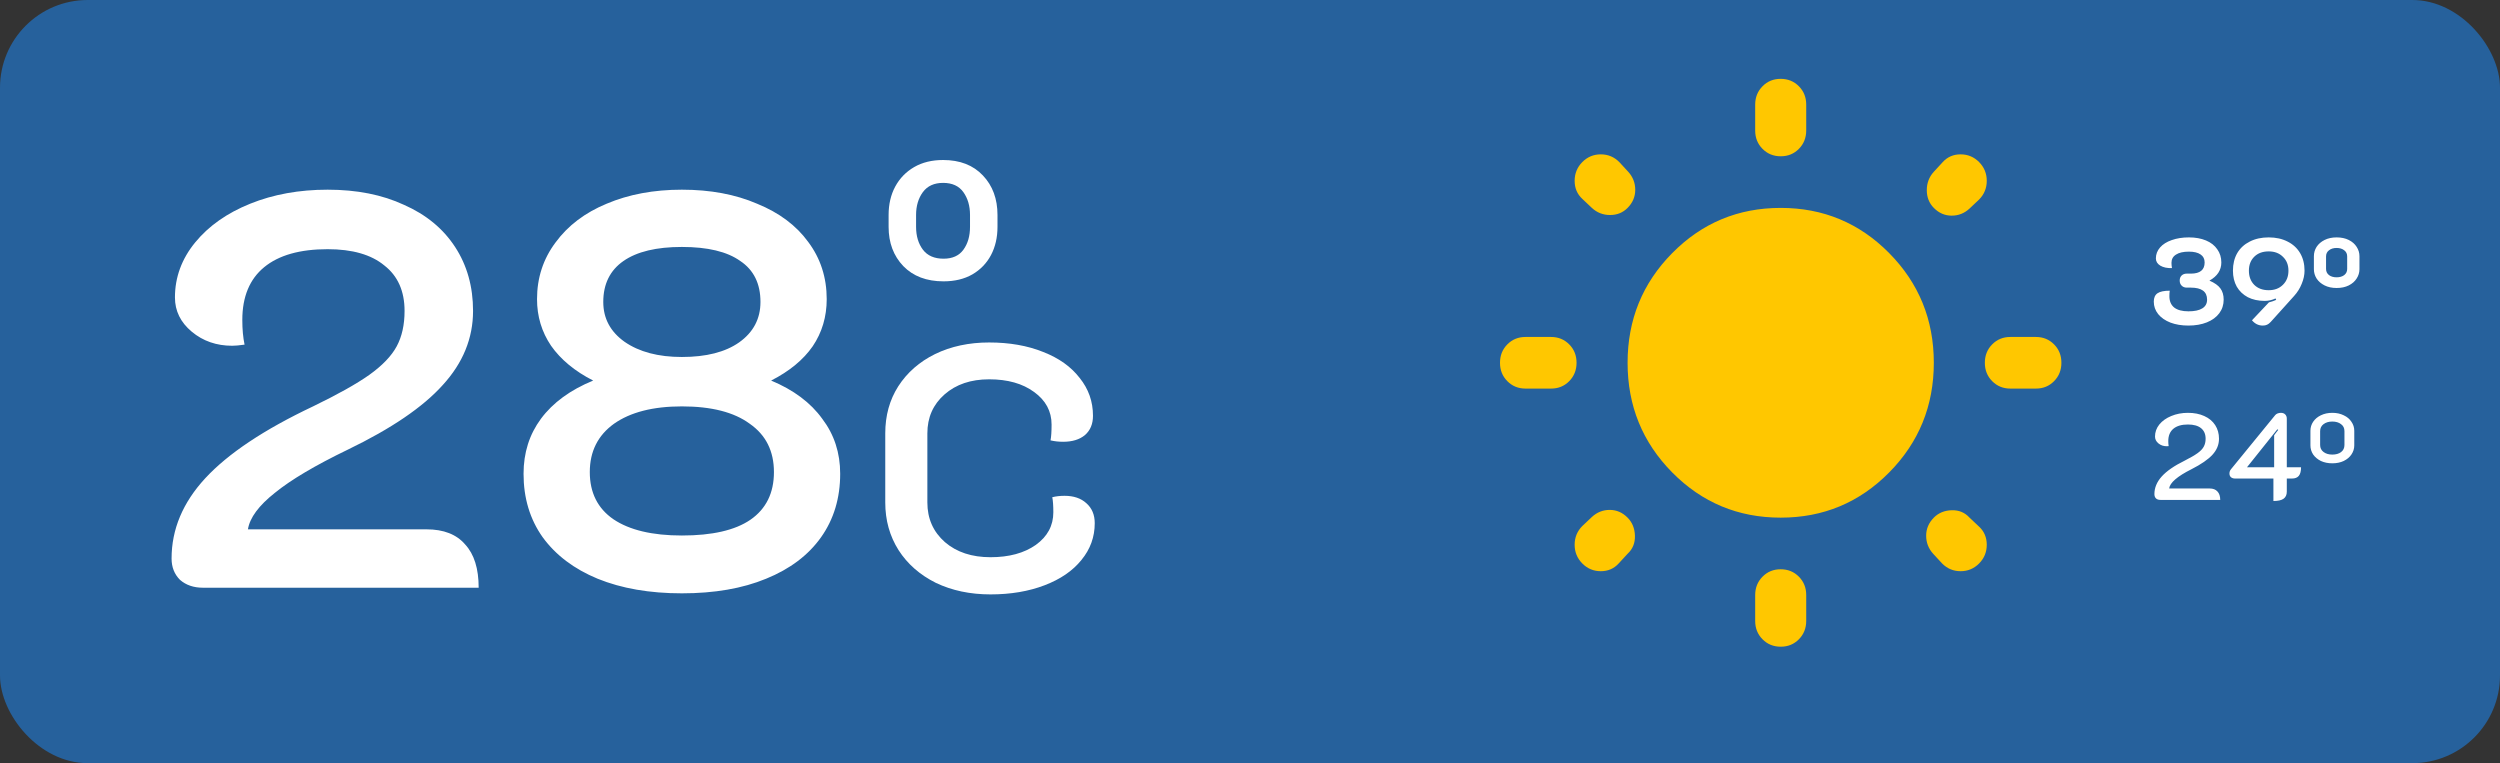 <svg width="285" height="87" viewBox="0 0 285 87" fill="none" xmlns="http://www.w3.org/2000/svg">
<rect x="0" y="0" width="285" height="87" fill="#333333" stroke="none"/>
<rect width="285" height="87" rx="10" fill="#26619C"/>
<path d="M203 17.816C202.176 17.816 201.484 17.534 200.926 16.969C200.367 16.404 200.089 15.706 200.091 14.874V11.931C200.091 11.098 200.37 10.398 200.929 9.833C201.487 9.268 202.178 8.987 203 8.989C203.824 8.989 204.516 9.271 205.074 9.836C205.633 10.401 205.911 11.099 205.909 11.931V14.874C205.909 15.707 205.63 16.407 205.071 16.972C204.513 17.537 203.822 17.818 203 17.816ZM203 73.724C202.176 73.724 201.484 73.442 200.926 72.877C200.367 72.312 200.089 71.614 200.091 70.782V67.839C200.091 67.005 200.37 66.306 200.929 65.741C201.487 65.176 202.178 64.895 203 64.897C203.824 64.897 204.516 65.179 205.074 65.744C205.633 66.309 205.911 67.007 205.909 67.839V70.782C205.909 71.615 205.63 72.315 205.071 72.88C204.513 73.445 203.822 73.726 203 73.724ZM229.182 44.299C228.358 44.299 227.666 44.017 227.108 43.452C226.549 42.887 226.271 42.188 226.273 41.356C226.273 40.523 226.552 39.823 227.111 39.258C227.669 38.694 228.36 38.412 229.182 38.414H232.091C232.915 38.414 233.607 38.696 234.165 39.261C234.724 39.826 235.002 40.525 235 41.356C235 42.19 234.721 42.889 234.162 43.455C233.604 44.02 232.913 44.301 232.091 44.299H229.182ZM173.909 44.299C173.085 44.299 172.393 44.017 171.835 43.452C171.276 42.887 170.998 42.188 171 41.356C171 40.523 171.279 39.823 171.838 39.258C172.396 38.694 173.087 38.412 173.909 38.414H176.818C177.642 38.414 178.334 38.696 178.892 39.261C179.451 39.826 179.729 40.525 179.727 41.356C179.727 42.19 179.448 42.889 178.889 43.455C178.331 44.02 177.64 44.301 176.818 44.299H173.909ZM220.455 23.701C219.921 23.162 219.655 22.487 219.655 21.677C219.655 20.867 219.921 20.168 220.455 19.582L221.473 18.478C222.006 17.89 222.685 17.596 223.509 17.596C224.333 17.596 225.036 17.89 225.618 18.478C226.2 19.067 226.491 19.778 226.491 20.612C226.491 21.445 226.2 22.157 225.618 22.745L224.527 23.775C223.945 24.314 223.267 24.584 222.491 24.584C221.715 24.584 221.036 24.29 220.455 23.701ZM180.382 64.235C179.8 63.646 179.509 62.935 179.509 62.101C179.509 61.268 179.8 60.556 180.382 59.968L181.473 58.938C182.055 58.399 182.733 58.129 183.509 58.129C184.285 58.129 184.964 58.423 185.545 59.012C186.079 59.551 186.358 60.238 186.383 61.071C186.408 61.905 186.129 62.592 185.545 63.131L184.527 64.235C183.994 64.823 183.315 65.117 182.491 65.117C181.667 65.117 180.964 64.823 180.382 64.235ZM221.4 64.235L220.382 63.131C219.848 62.543 219.582 61.856 219.582 61.071C219.582 60.287 219.873 59.6 220.455 59.012C220.988 58.472 221.667 58.191 222.491 58.167C223.315 58.144 223.994 58.425 224.527 59.012L225.618 60.041C226.2 60.581 226.491 61.268 226.491 62.101C226.491 62.935 226.2 63.646 225.618 64.235C225.036 64.823 224.333 65.117 223.509 65.117C222.685 65.117 221.982 64.823 221.4 64.235ZM181.473 23.701L180.382 22.671C179.8 22.132 179.509 21.445 179.509 20.612C179.509 19.778 179.8 19.067 180.382 18.478C180.964 17.89 181.667 17.596 182.491 17.596C183.315 17.596 184.018 17.89 184.6 18.478L185.618 19.582C186.152 20.17 186.418 20.857 186.418 21.642C186.418 22.426 186.127 23.113 185.545 23.701C185.012 24.241 184.346 24.511 183.547 24.511C182.748 24.511 182.056 24.241 181.473 23.701ZM203 59.012C198.152 59.012 194.03 57.295 190.636 53.862C187.242 50.429 185.545 46.261 185.545 41.356C185.545 36.452 187.242 32.284 190.636 28.851C194.03 25.418 198.152 23.701 203 23.701C207.848 23.701 211.97 25.418 215.364 28.851C218.758 32.284 220.455 36.452 220.455 41.356C220.455 46.261 218.758 50.429 215.364 53.862C211.97 57.295 207.848 59.012 203 59.012Z" fill="#FFC700"/>
<path d="M23.144 67C22.077 67 21.203 66.701 20.52 66.104C19.88 65.464 19.56 64.653 19.56 63.672C19.56 60.344 20.84 57.293 23.4 54.52C26.003 51.704 30.099 48.973 35.688 46.328C38.504 44.963 40.637 43.768 42.088 42.744C43.581 41.677 44.627 40.589 45.224 39.48C45.821 38.371 46.12 37.027 46.12 35.448C46.12 33.187 45.352 31.459 43.816 30.264C42.323 29.027 40.168 28.408 37.352 28.408C34.195 28.408 31.784 29.091 30.12 30.456C28.456 31.821 27.624 33.827 27.624 36.472C27.624 37.539 27.709 38.477 27.88 39.288C27.283 39.373 26.813 39.416 26.472 39.416C24.68 39.416 23.144 38.883 21.864 37.816C20.584 36.749 19.944 35.448 19.944 33.912C19.944 31.608 20.712 29.517 22.248 27.64C23.784 25.763 25.875 24.291 28.52 23.224C31.165 22.157 34.109 21.624 37.352 21.624C40.68 21.624 43.581 22.2 46.056 23.352C48.573 24.461 50.515 26.061 51.88 28.152C53.245 30.243 53.928 32.675 53.928 35.448C53.928 38.563 52.776 41.379 50.472 43.896C48.211 46.413 44.605 48.867 39.656 51.256C35.944 53.048 33.171 54.691 31.336 56.184C29.501 57.635 28.477 59.021 28.264 60.344H48.616C50.579 60.344 52.051 60.92 53.032 62.072C54.056 63.181 54.568 64.824 54.568 67H23.144ZM77.733 67.64C74.064 67.64 70.864 67.085 68.133 65.976C65.445 64.867 63.354 63.288 61.861 61.24C60.41 59.192 59.685 56.781 59.685 54.008C59.685 51.619 60.346 49.528 61.669 47.736C63.034 45.901 65.018 44.451 67.621 43.384C65.53 42.317 63.93 40.995 62.821 39.416C61.754 37.837 61.221 36.067 61.221 34.104C61.221 31.672 61.925 29.517 63.333 27.64C64.741 25.72 66.682 24.248 69.157 23.224C71.674 22.157 74.533 21.624 77.733 21.624C80.976 21.624 83.834 22.157 86.309 23.224C88.826 24.248 90.768 25.699 92.133 27.576C93.541 29.453 94.245 31.629 94.245 34.104C94.245 36.109 93.712 37.901 92.645 39.48C91.578 41.016 90 42.317 87.909 43.384C90.469 44.451 92.41 45.901 93.733 47.736C95.098 49.528 95.781 51.619 95.781 54.008C95.781 56.781 95.056 59.192 93.605 61.24C92.154 63.288 90.064 64.867 87.333 65.976C84.645 67.085 81.445 67.64 77.733 67.64ZM77.733 40.696C80.506 40.696 82.682 40.141 84.261 39.032C85.882 37.88 86.693 36.344 86.693 34.424C86.693 32.333 85.925 30.776 84.389 29.752C82.896 28.685 80.677 28.152 77.733 28.152C74.832 28.152 72.613 28.685 71.077 29.752C69.541 30.819 68.773 32.376 68.773 34.424C68.773 36.301 69.584 37.816 71.205 38.968C72.869 40.12 75.045 40.696 77.733 40.696ZM77.733 61.048C81.189 61.048 83.792 60.451 85.541 59.256C87.333 58.019 88.229 56.205 88.229 53.816C88.229 51.427 87.312 49.592 85.477 48.312C83.685 46.989 81.104 46.328 77.733 46.328C74.448 46.328 71.866 46.989 69.989 48.312C68.154 49.635 67.237 51.469 67.237 53.816C67.237 56.163 68.133 57.955 69.925 59.192C71.76 60.429 74.362 61.048 77.733 61.048Z" fill="white"/>
<path d="M101.301 25.86V24.505C101.301 23.286 101.553 22.208 102.055 21.271C102.567 20.325 103.287 19.583 104.216 19.046C105.145 18.509 106.244 18.241 107.514 18.241C109.432 18.241 110.945 18.829 112.053 20.005C113.161 21.173 113.714 22.673 113.714 24.505V25.86C113.714 27.07 113.467 28.144 112.973 29.082C112.479 30.011 111.771 30.744 110.851 31.281C109.93 31.809 108.835 32.073 107.565 32.073C105.631 32.073 104.101 31.494 102.976 30.335C101.859 29.167 101.301 27.676 101.301 25.86ZM104.433 24.505V25.86C104.433 26.909 104.693 27.778 105.213 28.468C105.733 29.15 106.517 29.491 107.565 29.491C108.58 29.491 109.334 29.15 109.828 28.468C110.331 27.778 110.582 26.909 110.582 25.86V24.505C110.582 23.483 110.331 22.617 109.828 21.91C109.325 21.203 108.554 20.849 107.514 20.849C106.491 20.849 105.72 21.203 105.2 21.91C104.689 22.617 104.433 23.483 104.433 24.505Z" fill="white"/>
<path d="M112.92 67.762C110.6 67.762 108.52 67.322 106.68 66.442C104.867 65.536 103.453 64.296 102.44 62.722C101.427 61.122 100.92 59.309 100.92 57.282V49.402C100.92 47.376 101.413 45.589 102.4 44.042C103.413 42.469 104.813 41.242 106.6 40.362C108.413 39.482 110.467 39.042 112.76 39.042C115.08 39.042 117.133 39.402 118.92 40.122C120.707 40.816 122.093 41.802 123.08 43.082C124.093 44.336 124.6 45.776 124.6 47.402C124.6 48.336 124.293 49.069 123.68 49.602C123.067 50.109 122.24 50.362 121.2 50.362C120.693 50.362 120.213 50.309 119.76 50.202C119.84 49.802 119.88 49.202 119.88 48.402C119.88 46.882 119.213 45.642 117.88 44.682C116.573 43.722 114.867 43.242 112.76 43.242C110.68 43.242 108.987 43.816 107.68 44.962C106.373 46.109 105.72 47.589 105.72 49.402V57.282C105.72 59.122 106.387 60.629 107.72 61.802C109.053 62.949 110.787 63.522 112.92 63.522C115.027 63.522 116.747 63.056 118.08 62.122C119.413 61.162 120.08 59.922 120.08 58.402C120.08 57.656 120.04 57.082 119.96 56.682C120.387 56.576 120.853 56.522 121.36 56.522C122.4 56.522 123.227 56.802 123.84 57.362C124.48 57.922 124.8 58.682 124.8 59.642C124.8 61.216 124.293 62.616 123.28 63.842C122.293 65.069 120.893 66.029 119.08 66.722C117.267 67.416 115.213 67.762 112.92 67.762Z" fill="white"/>
<path d="M249.48 37.115C248.715 37.115 248.033 37.003 247.436 36.779C246.839 36.545 246.372 36.223 246.036 35.813C245.7 35.393 245.532 34.917 245.532 34.385C245.532 33.946 245.672 33.629 245.952 33.433C246.241 33.237 246.708 33.139 247.352 33.139C247.324 33.316 247.31 33.526 247.31 33.769C247.31 34.329 247.492 34.758 247.856 35.057C248.229 35.346 248.771 35.491 249.48 35.491C250.18 35.491 250.707 35.379 251.062 35.155C251.426 34.931 251.608 34.599 251.608 34.161C251.608 33.246 250.987 32.789 249.746 32.789H249.284C249.051 32.789 248.859 32.714 248.71 32.565C248.561 32.415 248.486 32.224 248.486 31.991C248.486 31.748 248.556 31.557 248.696 31.417C248.845 31.267 249.041 31.193 249.284 31.193H249.76C250.805 31.193 251.328 30.768 251.328 29.919C251.328 29.517 251.174 29.214 250.866 29.009C250.558 28.794 250.115 28.687 249.536 28.687C248.901 28.687 248.411 28.799 248.066 29.023C247.721 29.237 247.548 29.55 247.548 29.961C247.548 30.138 247.567 30.339 247.604 30.563C247.063 30.581 246.619 30.488 246.274 30.283C245.938 30.077 245.77 29.802 245.77 29.457C245.77 28.99 245.929 28.575 246.246 28.211C246.563 27.847 247.007 27.567 247.576 27.371C248.155 27.165 248.808 27.063 249.536 27.063C250.273 27.063 250.922 27.179 251.482 27.413C252.042 27.646 252.471 27.982 252.77 28.421C253.078 28.85 253.232 29.349 253.232 29.919C253.232 30.796 252.779 31.487 251.874 31.991C252.462 32.243 252.877 32.537 253.12 32.873C253.372 33.209 253.498 33.638 253.498 34.161C253.498 34.749 253.33 35.267 252.994 35.715C252.658 36.163 252.187 36.508 251.58 36.751C250.973 36.993 250.273 37.115 249.48 37.115ZM258.629 27.063C259.451 27.063 260.169 27.221 260.785 27.539C261.401 27.847 261.877 28.285 262.213 28.855C262.549 29.424 262.717 30.091 262.717 30.857C262.717 31.342 262.61 31.841 262.395 32.355C262.19 32.868 261.901 33.33 261.527 33.741L258.867 36.695C258.718 36.853 258.578 36.961 258.447 37.017C258.317 37.082 258.153 37.115 257.957 37.115C257.472 37.115 257.061 36.914 256.725 36.513L258.657 34.469C258.965 34.394 259.241 34.301 259.483 34.189L259.413 34.021C259.021 34.207 258.606 34.301 258.167 34.301C257.439 34.301 256.8 34.161 256.249 33.881C255.708 33.591 255.288 33.19 254.989 32.677C254.7 32.154 254.555 31.547 254.555 30.857C254.555 30.091 254.719 29.424 255.045 28.855C255.381 28.285 255.857 27.847 256.473 27.539C257.089 27.221 257.808 27.063 258.629 27.063ZM258.629 28.659C257.948 28.659 257.402 28.859 256.991 29.261C256.581 29.662 256.375 30.194 256.375 30.857C256.375 31.529 256.581 32.07 256.991 32.481C257.402 32.882 257.948 33.083 258.629 33.083C259.301 33.083 259.843 32.877 260.253 32.467C260.673 32.056 260.883 31.519 260.883 30.857C260.883 30.203 260.673 29.676 260.253 29.275C259.843 28.864 259.301 28.659 258.629 28.659ZM266.374 32.831C265.851 32.831 265.394 32.733 265.002 32.537C264.61 32.341 264.307 32.079 264.092 31.753C263.887 31.426 263.784 31.071 263.784 30.689V29.205C263.784 28.822 263.887 28.467 264.092 28.141C264.307 27.814 264.61 27.553 265.002 27.357C265.394 27.161 265.851 27.063 266.374 27.063C266.906 27.063 267.368 27.161 267.76 27.357C268.152 27.553 268.451 27.814 268.656 28.141C268.871 28.467 268.978 28.822 268.978 29.205V30.689C268.978 31.071 268.871 31.426 268.656 31.753C268.451 32.079 268.152 32.341 267.76 32.537C267.368 32.733 266.906 32.831 266.374 32.831ZM266.374 31.613C266.729 31.613 267.018 31.529 267.242 31.361C267.466 31.183 267.578 30.95 267.578 30.661V29.233C267.578 28.934 267.466 28.701 267.242 28.533C267.018 28.355 266.729 28.267 266.374 28.267C266.019 28.267 265.73 28.355 265.506 28.533C265.282 28.701 265.17 28.934 265.17 29.233V30.661C265.17 30.95 265.282 31.183 265.506 31.361C265.73 31.529 266.019 31.613 266.374 31.613Z" fill="white"/>
<path d="M246.288 56.989C246.073 56.989 245.905 56.933 245.784 56.821C245.663 56.699 245.602 56.536 245.602 56.331C245.602 55.612 245.877 54.945 246.428 54.329C246.988 53.703 247.865 53.097 249.06 52.509C249.704 52.182 250.194 51.897 250.53 51.655C250.866 51.412 251.099 51.165 251.23 50.913C251.37 50.661 251.44 50.362 251.44 50.017C251.44 49.494 251.267 49.093 250.922 48.813C250.577 48.533 250.077 48.393 249.424 48.393C248.705 48.393 248.15 48.556 247.758 48.883C247.375 49.209 247.184 49.676 247.184 50.283C247.184 50.469 247.198 50.661 247.226 50.857C247.17 50.866 247.095 50.871 247.002 50.871C246.638 50.871 246.325 50.763 246.064 50.549C245.803 50.334 245.672 50.073 245.672 49.765C245.672 49.261 245.835 48.803 246.162 48.393C246.498 47.982 246.951 47.66 247.52 47.427C248.099 47.184 248.733 47.063 249.424 47.063C250.133 47.063 250.754 47.184 251.286 47.427C251.827 47.669 252.243 48.015 252.532 48.463C252.821 48.911 252.966 49.429 252.966 50.017C252.966 50.689 252.719 51.295 252.224 51.837C251.729 52.378 250.931 52.929 249.83 53.489C248.215 54.301 247.366 55.033 247.282 55.687H251.902C252.285 55.687 252.579 55.799 252.784 56.023C252.999 56.247 253.106 56.569 253.106 56.989H246.288ZM259.169 54.553H254.801C254.605 54.553 254.447 54.501 254.325 54.399C254.213 54.296 254.157 54.156 254.157 53.979C254.157 53.801 254.213 53.643 254.325 53.503L259.379 47.315C259.445 47.24 259.533 47.179 259.645 47.133C259.767 47.086 259.893 47.063 260.023 47.063C260.229 47.063 260.392 47.123 260.513 47.245C260.635 47.366 260.695 47.525 260.695 47.721V53.265H262.319C262.319 53.713 262.235 54.039 262.067 54.245C261.899 54.45 261.638 54.553 261.283 54.553H260.695V56.051C260.695 56.415 260.569 56.685 260.317 56.863C260.075 57.031 259.692 57.115 259.169 57.115V54.553ZM259.253 53.265V49.611L259.715 49.009L259.617 48.939L256.159 53.265H259.253ZM265.881 52.817C265.396 52.817 264.962 52.728 264.579 52.551C264.206 52.364 263.912 52.117 263.697 51.809C263.492 51.491 263.389 51.146 263.389 50.773V49.107C263.389 48.733 263.492 48.393 263.697 48.085C263.912 47.767 264.206 47.52 264.579 47.343C264.962 47.156 265.396 47.063 265.881 47.063C266.376 47.063 266.81 47.156 267.183 47.343C267.566 47.52 267.86 47.767 268.065 48.085C268.28 48.393 268.387 48.733 268.387 49.107V50.773C268.387 51.146 268.28 51.491 268.065 51.809C267.86 52.117 267.566 52.364 267.183 52.551C266.81 52.728 266.376 52.817 265.881 52.817ZM265.881 51.823C266.292 51.823 266.623 51.729 266.875 51.543C267.136 51.347 267.267 51.076 267.267 50.731V49.149C267.267 48.803 267.136 48.537 266.875 48.351C266.623 48.155 266.292 48.057 265.881 48.057C265.48 48.057 265.148 48.155 264.887 48.351C264.626 48.547 264.495 48.813 264.495 49.149V50.731C264.495 51.067 264.626 51.333 264.887 51.529C265.148 51.725 265.48 51.823 265.881 51.823Z" fill="white"/>
</svg>
